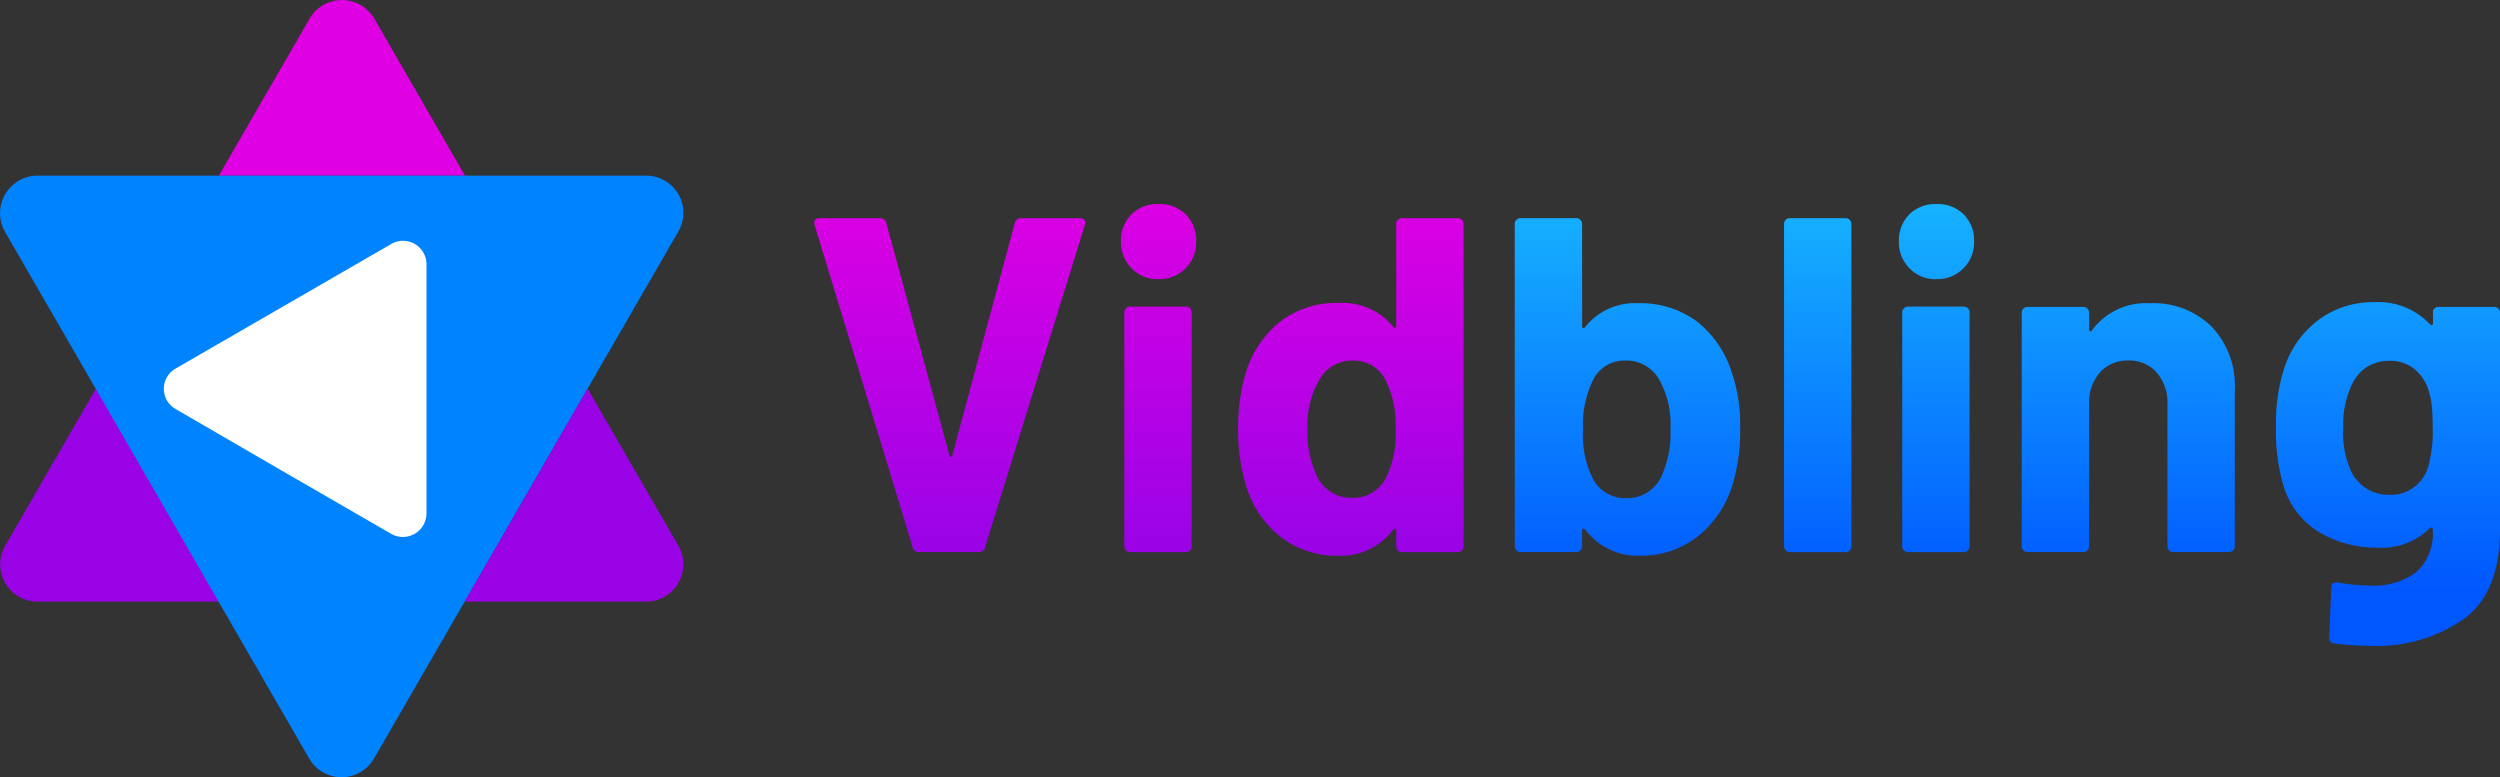 <svg id="Component_9_1" data-name="Component 9 – 1" xmlns="http://www.w3.org/2000/svg" xmlns:xlink="http://www.w3.org/1999/xlink" width="147.011" height="45.706" viewBox="0 0 147.011 45.706">
  <rect x="0" y="0" width="147.011" height="45.706" fill="#333333" stroke="none"/>
  <defs>
    <linearGradient id="linear-gradient" x1="0.499" y1="-0.086" x2="0.499" y2="0.963" gradientUnits="objectBoundingBox">
      <stop offset="0" stop-color="#df00e3"/>
      <stop offset="1" stop-color="#9b03e7"/>
    </linearGradient>
    <linearGradient id="linear-gradient-2" x1="0.502" y1="-0.042" x2="0.502" y2="0.964" xlink:href="#linear-gradient"/>
    <linearGradient id="linear-gradient-3" x1="0.5" y1="-0.085" x2="0.5" y2="0.952" xlink:href="#linear-gradient"/>
    <linearGradient id="linear-gradient-4" x1="0.5" y1="-0.684" x2="0.5" y2="1.116" gradientUnits="objectBoundingBox">
      <stop offset="0" stop-color="#22e5ff"/>
      <stop offset="1" stop-color="#0056ff"/>
    </linearGradient>
    <linearGradient id="linear-gradient-5" x1="0.498" y1="-0.691" x2="0.498" y2="1.129" xlink:href="#linear-gradient-4"/>
    <linearGradient id="linear-gradient-6" x1="0.502" y1="-0.623" x2="0.502" y2="1.123" xlink:href="#linear-gradient-4"/>
    <linearGradient id="linear-gradient-7" x1="0.5" y1="-1.269" x2="0.5" y2="1.173" xlink:href="#linear-gradient-4"/>
    <linearGradient id="linear-gradient-8" x1="0.499" y1="-0.916" x2="0.499" y2="0.852" xlink:href="#linear-gradient-4"/>
    <linearGradient id="linear-gradient-9" x1="2.291" y1="-6.226" x2="2.703" y2="-7.246" xlink:href="#linear-gradient"/>
    <linearGradient id="linear-gradient-10" x1="5.476" y1="-9.099" x2="4.53" y2="-9.069" xlink:href="#linear-gradient"/>
    <linearGradient id="linear-gradient-11" x1="1.254" y1="-3.316" x2="1.254" y2="-2.259" gradientUnits="objectBoundingBox">
      <stop offset="0" stop-color="#22e5ff"/>
      <stop offset="1" stop-color="#0083ff"/>
    </linearGradient>
    <linearGradient id="linear-gradient-12" x1="0.576" y1="-9.725" x2="1.081" y2="-8.854" xlink:href="#linear-gradient"/>
  </defs>
  <g id="Group_143" data-name="Group 143" transform="translate(47.881 12.004)">
    <path id="Path_293" data-name="Path 293" d="M-805.71,136.357l-5.77-18.964-.02-.118c0-.177.1-.276.315-.276h3.525a.385.385,0,0,1,.394.276l3.722,13.686c.02.059.039.079.079.079s.059-.02.079-.079l3.682-13.686a.371.371,0,0,1,.394-.276h3.446a.293.293,0,0,1,.256.118.274.274,0,0,1,.02.276l-5.868,18.964a.345.345,0,0,1-.374.276h-3.525A.341.341,0,0,1-805.71,136.357Z" transform="translate(811.5 -116.173)" fill="url(#linear-gradient)"/>
    <path id="Path_294" data-name="Path 294" d="M-719.27,116.581a2.153,2.153,0,0,1-.63-1.575,2.152,2.152,0,0,1,.61-1.6,2.152,2.152,0,0,1,1.6-.61,2.152,2.152,0,0,1,1.6.61,2.152,2.152,0,0,1,.61,1.6,2.153,2.153,0,0,1-.63,1.575,2.153,2.153,0,0,1-1.575.63A2.078,2.078,0,0,1-719.27,116.581Zm-.335,16.581a.326.326,0,0,1-.1-.236V119.161a.327.327,0,0,1,.1-.236.327.327,0,0,1,.236-.1h3.289a.327.327,0,0,1,.236.1.327.327,0,0,1,.1.236v13.765a.326.326,0,0,1-.1.236.327.327,0,0,1-.236.1h-3.289A.326.326,0,0,1-719.6,133.162Z" transform="translate(737.938 -112.8)" fill="url(#linear-gradient-2)"/>
    <path id="Path_295" data-name="Path 295" d="M-675.507,117.1a.326.326,0,0,1,.236-.1h3.289a.326.326,0,0,1,.236.1.326.326,0,0,1,.1.236V136.3a.326.326,0,0,1-.1.236.326.326,0,0,1-.236.1h-3.289a.326.326,0,0,1-.236-.1.326.326,0,0,1-.1-.236v-.926a.091.091,0,0,0-.059-.1.145.145,0,0,0-.118.039,3.837,3.837,0,0,1-3.229,1.536,5.417,5.417,0,0,1-3.387-1.1,6.035,6.035,0,0,1-2.028-2.993,10.993,10.993,0,0,1-.473-3.387,11.008,11.008,0,0,1,.512-3.486,6.082,6.082,0,0,1,2.028-2.855,5.458,5.458,0,0,1,3.427-1.044,3.848,3.848,0,0,1,3.151,1.4q.059.089.118.059a.119.119,0,0,0,.059-.118v-6.006A.251.251,0,0,1-675.507,117.1Zm-.138,12.327a5.944,5.944,0,0,0-.61-2.954,2.075,2.075,0,0,0-1.871-1.1,2.194,2.194,0,0,0-1.989,1.1,5.4,5.4,0,0,0-.709,2.974,5.939,5.939,0,0,0,.591,2.8,2.253,2.253,0,0,0,2.068,1.2,2.17,2.17,0,0,0,1.969-1.2A5.857,5.857,0,0,0-675.645,129.426Z" transform="translate(709.83 -116.173)" fill="url(#linear-gradient-3)"/>
    <path id="Path_296" data-name="Path 296" d="M-589.047,129.367a10.9,10.9,0,0,1-.473,3.387,6.136,6.136,0,0,1-2.068,2.993,5.345,5.345,0,0,1-3.348,1.1,3.862,3.862,0,0,1-3.229-1.536c-.039-.039-.079-.059-.118-.039-.039,0-.059.039-.059.1v.926a.326.326,0,0,1-.1.236.326.326,0,0,1-.236.1h-3.289a.326.326,0,0,1-.236-.1.326.326,0,0,1-.1-.236V117.335a.326.326,0,0,1,.1-.236.326.326,0,0,1,.236-.1h3.289a.326.326,0,0,1,.236.1.326.326,0,0,1,.1.236v6.006a.119.119,0,0,0,.059.118q.059.03.118-.059a3.744,3.744,0,0,1,3.111-1.4,5.581,5.581,0,0,1,3.427,1.044A6.082,6.082,0,0,1-589.6,125.9,9.624,9.624,0,0,1-589.047,129.367Zm-4.1.079a5.408,5.408,0,0,0-.67-2.974,2.215,2.215,0,0,0-1.989-1.1,2.034,2.034,0,0,0-1.871,1.1,5.9,5.9,0,0,0-.61,2.954,5.685,5.685,0,0,0,.551,2.836,2.129,2.129,0,0,0,1.969,1.2,2.184,2.184,0,0,0,2.048-1.2A6.056,6.056,0,0,0-593.143,129.445Z" transform="translate(643.496 -116.173)" fill="url(#linear-gradient-4)"/>
    <path id="Path_297" data-name="Path 297" d="M-521.8,136.535a.326.326,0,0,1-.1-.236V117.335a.326.326,0,0,1,.1-.236.326.326,0,0,1,.236-.1h3.289a.326.326,0,0,1,.236.1.326.326,0,0,1,.1.236V136.3a.326.326,0,0,1-.1.236.326.326,0,0,1-.236.1h-3.289A.326.326,0,0,1-521.8,136.535Z" transform="translate(578.929 -116.173)" fill="url(#linear-gradient-5)"/>
    <path id="Path_298" data-name="Path 298" d="M-486.97,116.581a2.153,2.153,0,0,1-.63-1.575,2.152,2.152,0,0,1,.61-1.6,2.152,2.152,0,0,1,1.6-.61,2.152,2.152,0,0,1,1.6.61,2.152,2.152,0,0,1,.61,1.6,2.153,2.153,0,0,1-.63,1.575,2.153,2.153,0,0,1-1.575.63A2.078,2.078,0,0,1-486.97,116.581Zm-.335,16.581a.326.326,0,0,1-.1-.236V119.161a.326.326,0,0,1,.1-.236.326.326,0,0,1,.236-.1h3.289a.326.326,0,0,1,.236.1.326.326,0,0,1,.1.236v13.765a.326.326,0,0,1-.1.236.326.326,0,0,1-.236.1h-3.289A.326.326,0,0,1-487.3,133.162Z" transform="translate(551.383 -112.8)" fill="url(#linear-gradient-6)"/>
    <path id="Path_299" data-name="Path 299" d="M-439.754,143.756a5.024,5.024,0,0,1,1.378,3.722v9.216a.326.326,0,0,1-.1.236.326.326,0,0,1-.236.1H-442a.326.326,0,0,1-.236-.1.326.326,0,0,1-.1-.236v-8.389a2.685,2.685,0,0,0-.63-1.831,2.13,2.13,0,0,0-1.674-.709,2.158,2.158,0,0,0-1.674.709,2.685,2.685,0,0,0-.63,1.831v8.389a.326.326,0,0,1-.1.236.326.326,0,0,1-.236.1h-3.289a.326.326,0,0,1-.236-.1.326.326,0,0,1-.1-.236V142.949a.326.326,0,0,1,.1-.236.326.326,0,0,1,.236-.1h3.289a.326.326,0,0,1,.236.1.326.326,0,0,1,.1.236v.985a.119.119,0,0,0,.059.118c.039.02.059,0,.079-.02a3.934,3.934,0,0,1,3.426-1.634A4.871,4.871,0,0,1-439.754,143.756Z" transform="translate(521.91 -136.569)" fill="url(#linear-gradient-7)"/>
    <path id="Path_300" data-name="Path 300" d="M-365.686,142.474a.326.326,0,0,1,.236-.1h3.289a.326.326,0,0,1,.236.1.326.326,0,0,1,.1.236v12.78c0,2.442-.709,4.194-2.127,5.238a8.955,8.955,0,0,1-5.455,1.575,18.06,18.06,0,0,1-2.186-.138c-.177-.02-.276-.138-.276-.374l.118-2.895c0-.236.138-.354.394-.315a10.828,10.828,0,0,0,1.851.177,4.184,4.184,0,0,0,2.757-.788,3.048,3.048,0,0,0,.965-2.521.091.091,0,0,0-.059-.1.145.145,0,0,0-.118.039,4.031,4.031,0,0,1-3.111,1.142,6.548,6.548,0,0,1-3.348-.886,4.786,4.786,0,0,1-2.166-2.855,11.162,11.162,0,0,1-.414-3.328,10.592,10.592,0,0,1,.512-3.564,5.754,5.754,0,0,1,1.989-2.757,5.339,5.339,0,0,1,3.249-1.044,4.188,4.188,0,0,1,3.308,1.3c.039.039.079.059.118.039.039,0,.059-.039.059-.1v-.67A.179.179,0,0,1-365.686,142.474Zm-.1,6.991a11.605,11.605,0,0,0-.059-1.339,4.642,4.642,0,0,0-.2-.906,2.59,2.59,0,0,0-.847-1.221,2.259,2.259,0,0,0-1.457-.453,2.361,2.361,0,0,0-1.438.453,2.625,2.625,0,0,0-.866,1.221,5.5,5.5,0,0,0-.394,2.265,5.567,5.567,0,0,0,.335,2.245,2.529,2.529,0,0,0,.886,1.221,2.424,2.424,0,0,0,1.5.473,2.252,2.252,0,0,0,1.477-.473,2.3,2.3,0,0,0,.807-1.2A7.666,7.666,0,0,0-365.784,149.465Z" transform="translate(460.956 -136.33)" fill="url(#linear-gradient-8)"/>
  </g>
  <g id="Group_144" data-name="Group 144">
    <path id="Path_301" data-name="Path 301" d="M-989.3,62.179l5.337-9.236a2.2,2.2,0,0,1,3.8,0l5.337,9.236Z" transform="translate(1002.17 -51.85)" fill="url(#linear-gradient-9)"/>
    <path id="Path_302" data-name="Path 302" d="M-1054.313,177.136l5.336-9.236,7.227,12.524h-10.673A2.19,2.19,0,0,1-1054.313,177.136Z" transform="translate(1054.62 -145.047)" fill="url(#linear-gradient-10)"/>
    <path id="Path_303" data-name="Path 303" d="M-1052.458,104.3h35.8a2.187,2.187,0,0,1,1.891,3.289l-5.337,9.236-7.227,12.524-5.337,9.236a2.2,2.2,0,0,1-3.8,0l-5.336-9.236-7.227-12.524-5.337-9.236A2.208,2.208,0,0,1-1052.458,104.3Z" transform="translate(1054.655 -93.971)" fill="url(#linear-gradient-11)"/>
    <path id="Path_304" data-name="Path 304" d="M-915.9,180.424l7.227-12.524,5.337,9.236a2.193,2.193,0,0,1-1.89,3.289Z" transform="translate(943.224 -145.047)" fill="url(#linear-gradient-12)"/>
    <path id="Path_305" data-name="Path 305" d="M-1005.031,133.648a1.369,1.369,0,0,1,0-2.383l6.341-3.663,6.341-3.663a1.379,1.379,0,0,1,2.068,1.2v14.651a1.386,1.386,0,0,1-2.068,1.2l-6.341-3.663Z" transform="translate(1015.36 -109.594)" fill="#fff"/>
  </g>
</svg>
